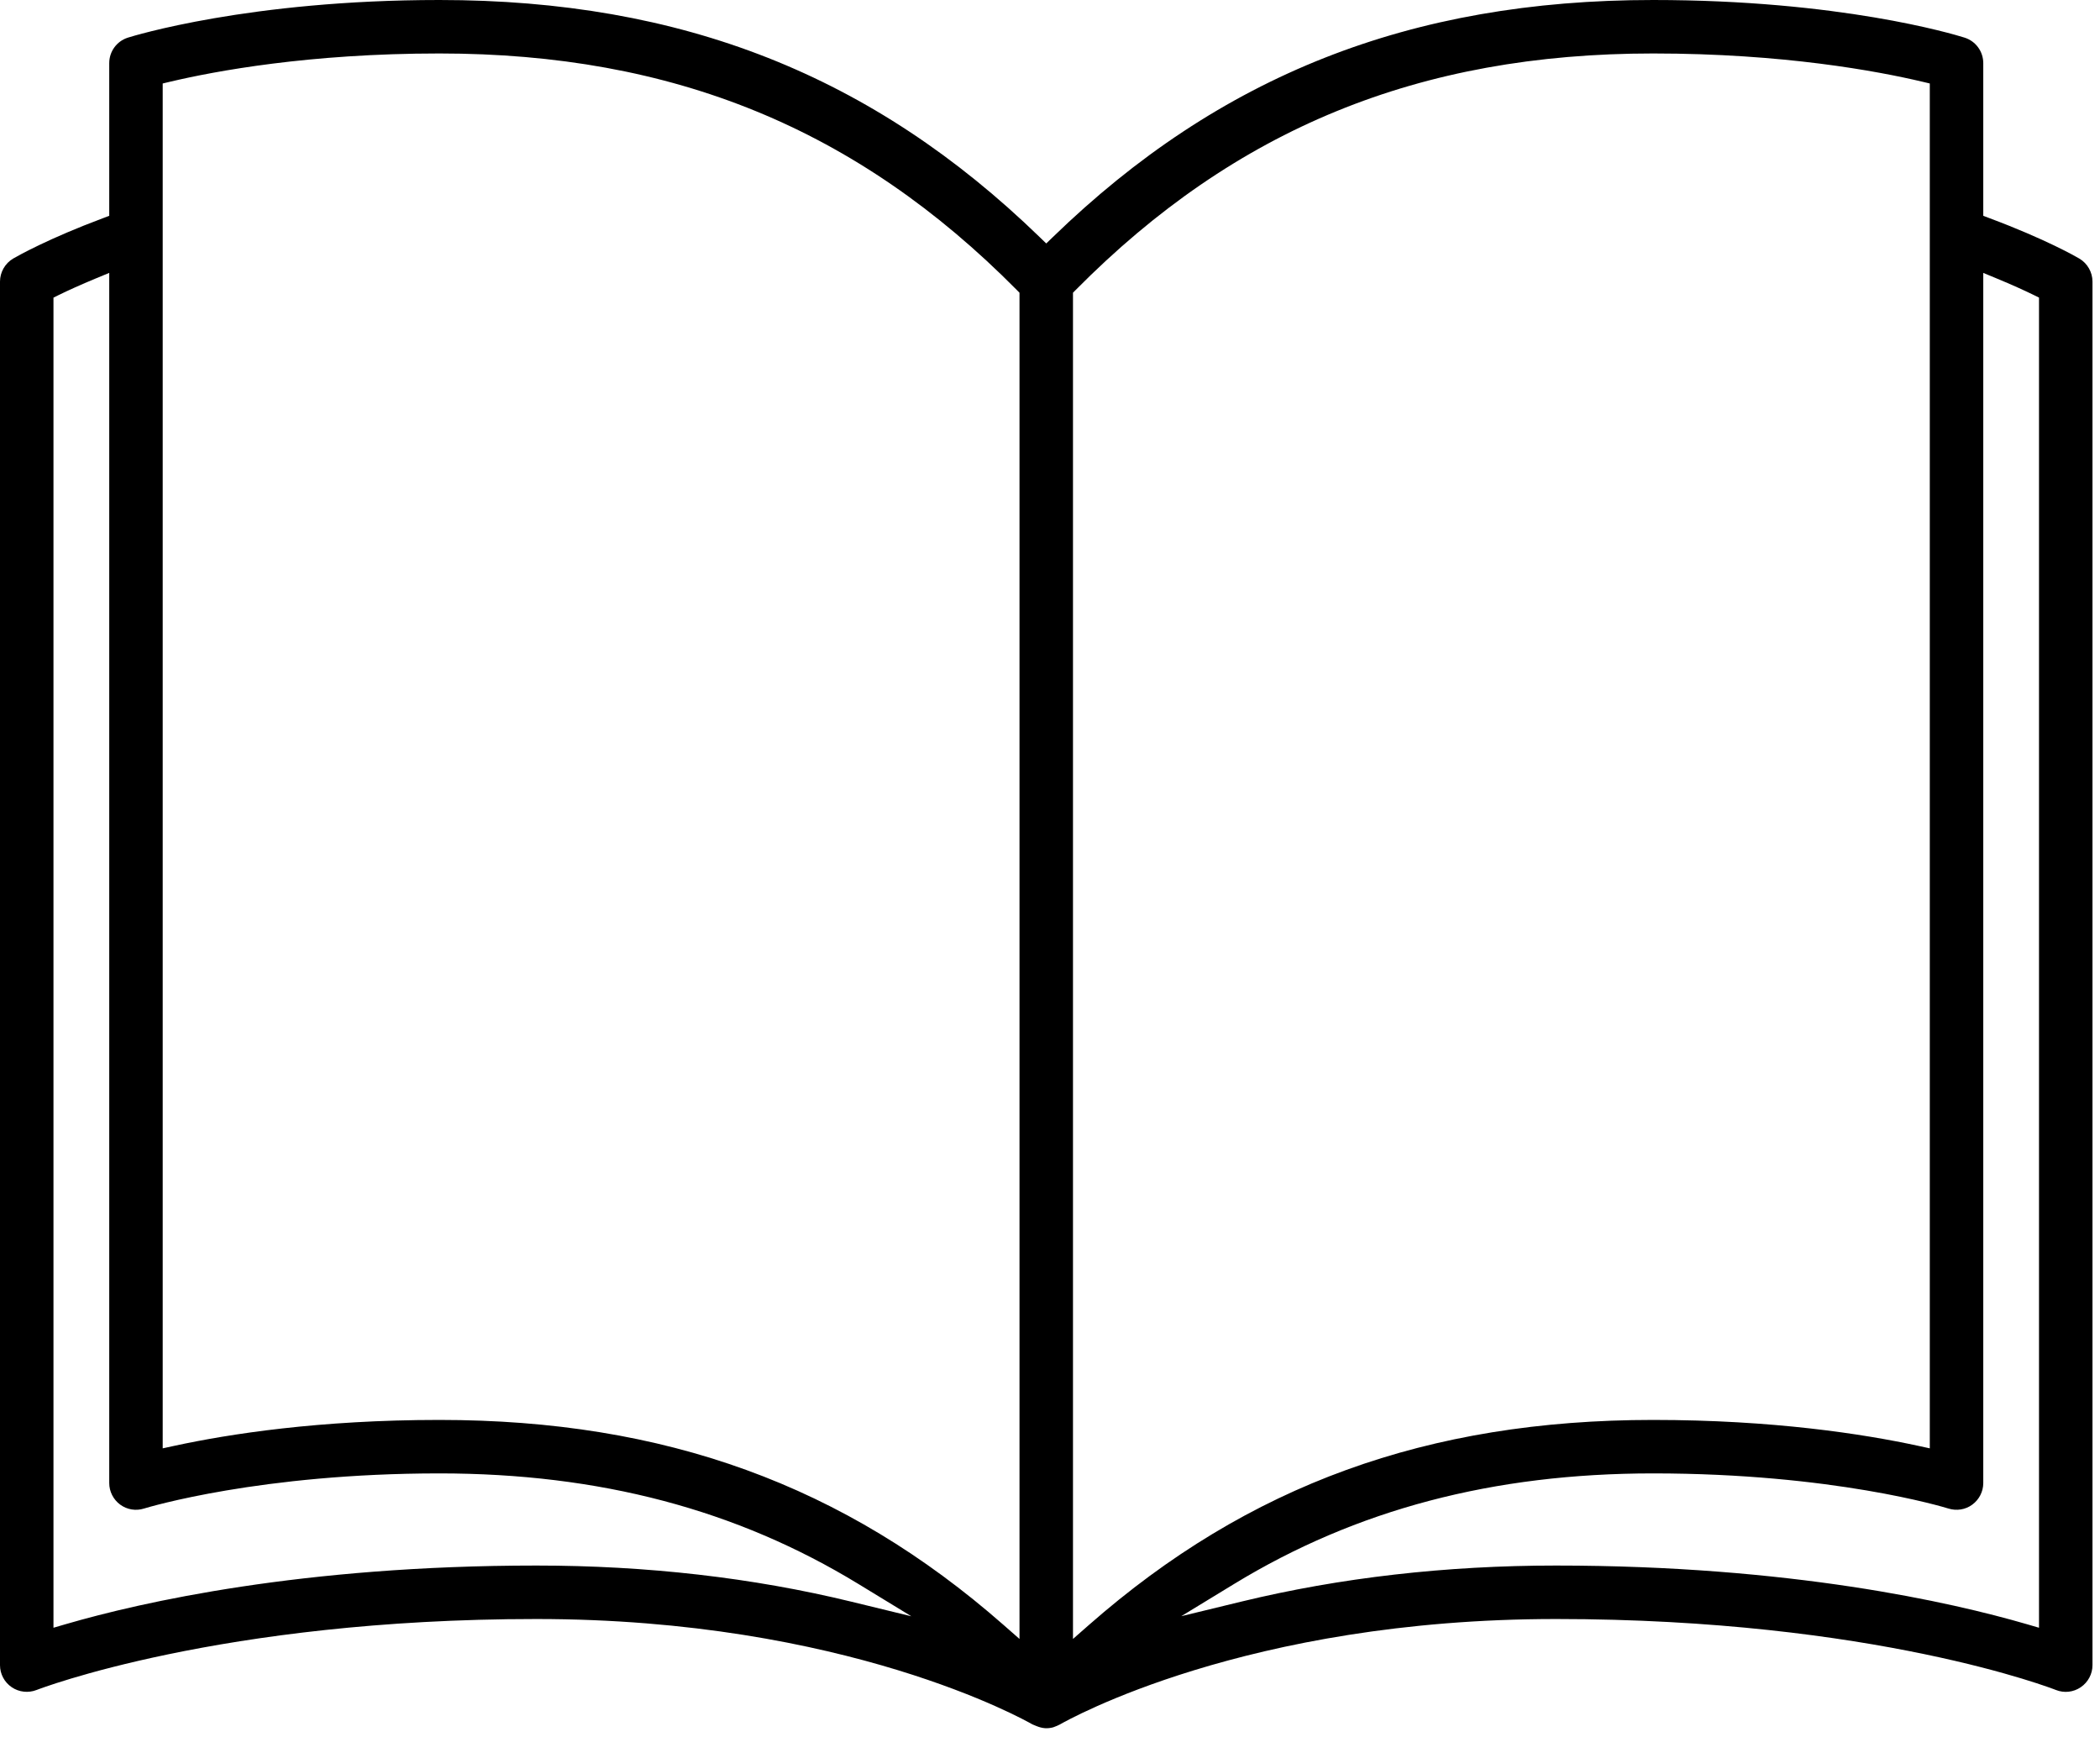 <svg xmlns="http://www.w3.org/2000/svg" width="162" height="134" viewBox="0 0 162 134">
  <path fill-rule="evenodd" d="M1321.295,727.577 L1320.341,727.299 C1314.54,725.612 1302.11,722.779 1284.033,722.779 C1275.538,722.779 1267.374,723.715 1259.774,725.558 L1255.126,726.686 L1259.208,724.197 C1268.619,718.458 1279.191,715.67 1291.526,715.67 C1305.392,715.67 1313.942,718.268 1314.298,718.378 C1314.93,718.578 1315.618,718.471 1316.145,718.082 C1316.678,717.692 1316.995,717.07 1316.995,716.417 L1316.995,623.055 L1318.024,623.48 C1319.217,623.972 1320.181,624.414 1320.876,624.753 L1321.295,624.958 L1321.295,727.577 Z M1246.773,728.442 L1246.773,624.583 L1246.988,624.365 C1259.312,611.92 1273.465,606.125 1291.526,606.125 C1301.592,606.125 1308.861,607.491 1312.296,608.304 L1312.87,608.44 L1312.87,713.737 L1311.966,713.541 C1307.752,712.63 1300.788,711.545 1291.526,711.545 C1274.127,711.545 1260.3,716.568 1248.011,727.355 L1246.773,728.442 Z M1242.647,728.442 L1241.409,727.355 C1229.122,716.568 1215.295,711.545 1197.894,711.545 C1188.634,711.545 1181.668,712.63 1177.456,713.541 L1176.552,713.737 L1176.552,608.44 L1177.124,608.304 C1180.561,607.491 1187.827,606.125 1197.894,606.125 C1215.959,606.125 1230.11,611.92 1242.432,624.365 L1242.647,624.583 L1242.647,728.442 Z M1229.655,725.562 C1222.061,723.715 1213.894,722.779 1205.385,722.779 C1187.31,722.779 1174.878,725.612 1169.079,727.299 L1168.125,727.577 L1168.125,624.962 L1168.542,624.755 C1169.238,624.414 1170.203,623.974 1171.394,623.48 L1172.427,623.053 L1172.427,716.417 C1172.427,717.07 1172.744,717.692 1173.273,718.08 C1173.802,718.468 1174.488,718.581 1175.113,718.38 C1175.487,718.266 1184.125,715.67 1197.894,715.67 C1210.24,715.67 1220.813,718.46 1230.22,724.201 L1234.304,726.693 L1229.655,725.562 Z M1324.408,621.95 C1324.147,621.795 1321.791,620.444 1317.48,618.833 L1316.995,618.649 L1316.995,606.872 C1316.995,605.972 1316.417,605.18 1315.56,604.906 C1314.617,604.608 1305.901,602 1291.526,602 C1272.801,602 1258.091,607.808 1245.23,620.281 L1244.71,620.783 L1244.192,620.281 C1231.331,607.808 1216.621,602 1197.894,602 C1183.225,602 1174.233,604.787 1173.86,604.906 C1173.003,605.18 1172.427,605.972 1172.427,606.872 L1172.427,618.649 L1171.942,618.833 C1167.789,620.386 1165.443,621.7 1165.014,621.948 C1164.388,622.319 1164,623.001 1164,623.726 L1164,730.462 C1164,731.144 1164.337,731.78 1164.904,732.166 C1165.469,732.55 1166.192,732.626 1166.824,732.378 C1166.964,732.324 1180.986,726.904 1205.385,726.904 C1229.241,726.904 1243.064,734.701 1243.64,735.031 L1243.925,735.15 C1244.44,735.364 1244.816,735.37 1245.245,735.26 C1245.487,735.167 1245.62,735.12 1245.743,735.049 C1246.347,734.706 1260.121,726.904 1284.033,726.904 C1308.628,726.904 1322.46,732.324 1322.598,732.378 C1323.232,732.632 1323.953,732.553 1324.518,732.164 C1325.081,731.78 1325.42,731.144 1325.42,730.462 L1325.42,623.726 C1325.42,623.001 1325.032,622.319 1324.408,621.95 L1324.408,621.95 Z" transform="translate(-1164 -602)"/>
</svg>
